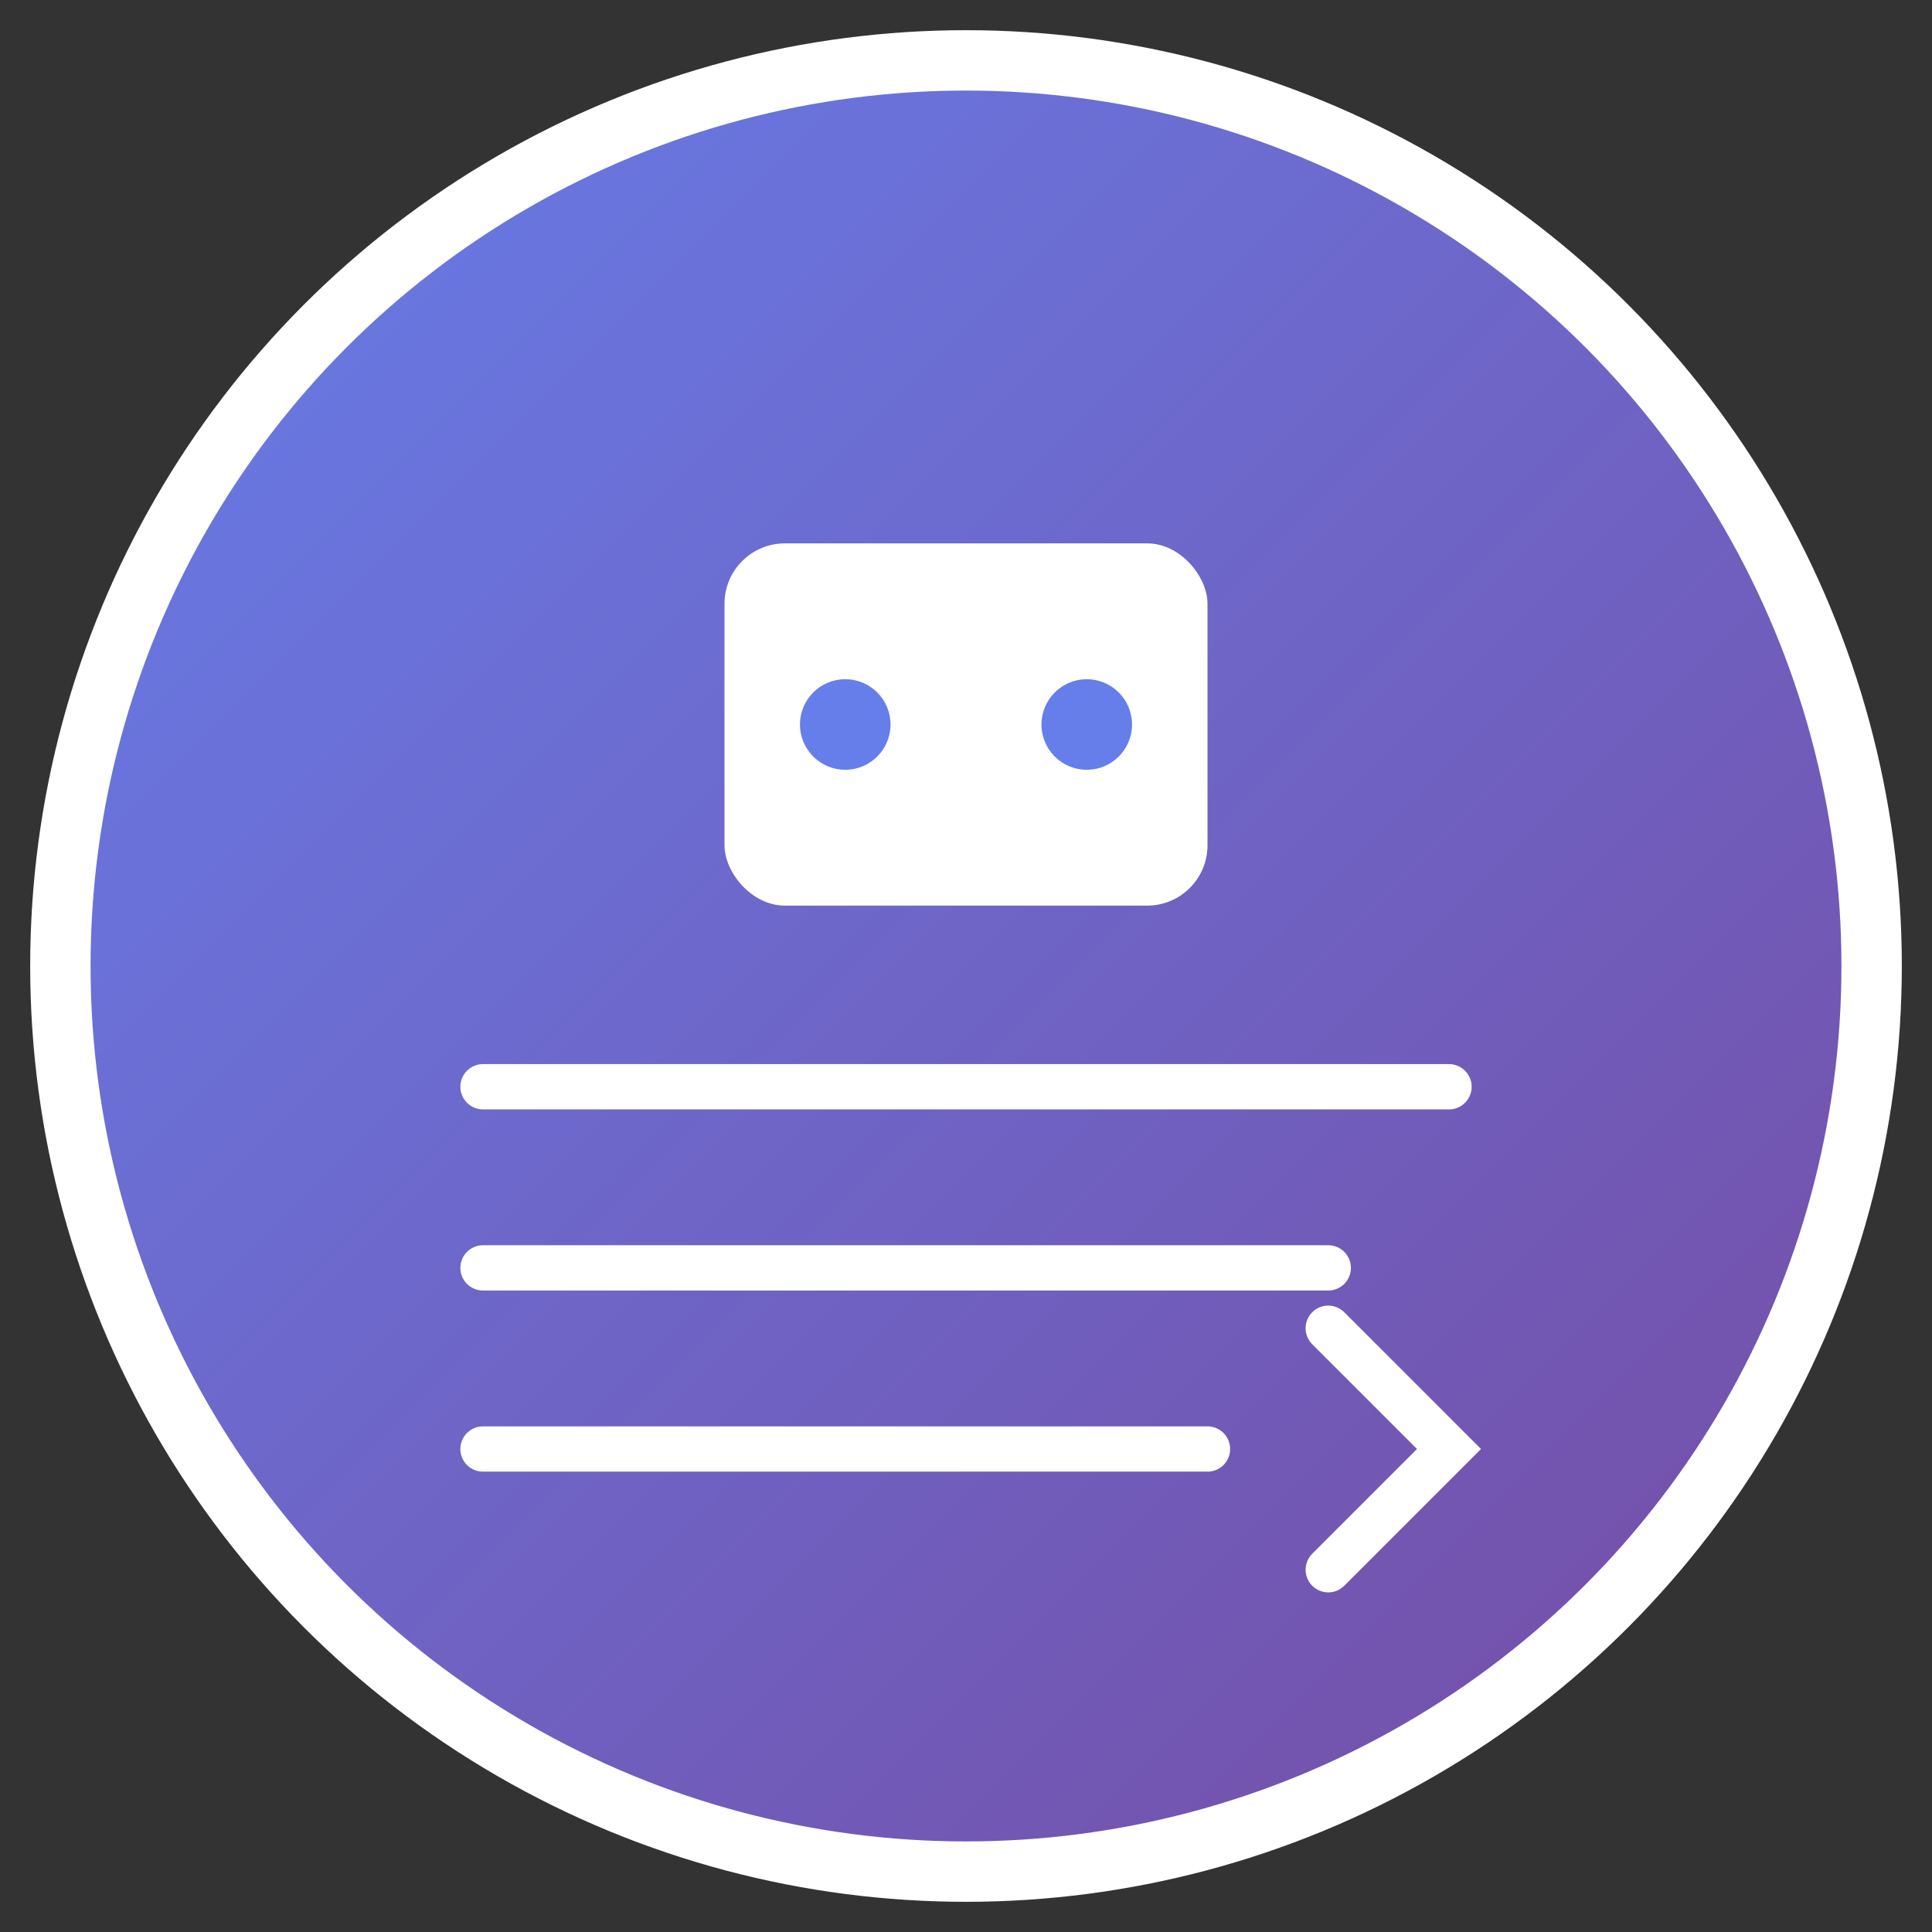 <!-- Simple SVG icon for the extension -->
<svg width="128" height="128" viewBox="0 0 128 128" xmlns="http://www.w3.org/2000/svg">
  <rect x="0" y="0" width="128" height="128" fill="#333333" stroke="none"/>
  <defs>
    <linearGradient id="grad1" x1="0%" y1="0%" x2="100%" y2="100%">
      <stop offset="0%" style="stop-color:#667eea;stop-opacity:1" />
      <stop offset="100%" style="stop-color:#764ba2;stop-opacity:1" />
    </linearGradient>
  </defs>
  
  <!-- Background circle -->
  <circle cx="64" cy="64" r="60" fill="url(#grad1)" stroke="#fff" stroke-width="4"/>
  
  <!-- Robot icon -->
  <rect x="48" y="36" width="32" height="24" rx="4" fill="white"/>
  <circle cx="56" cy="48" r="3" fill="#667eea"/>
  <circle cx="72" cy="48" r="3" fill="#667eea"/>
  
  <!-- Prompt symbol -->
  <path d="M32 72 L96 72 M32 84 L88 84 M32 96 L80 96" stroke="white" stroke-width="3" stroke-linecap="round"/>
  
  <!-- Auto arrow -->
  <path d="M88 88 L96 96 L88 104" stroke="white" stroke-width="3" stroke-linecap="round" fill="none"/>
</svg>
